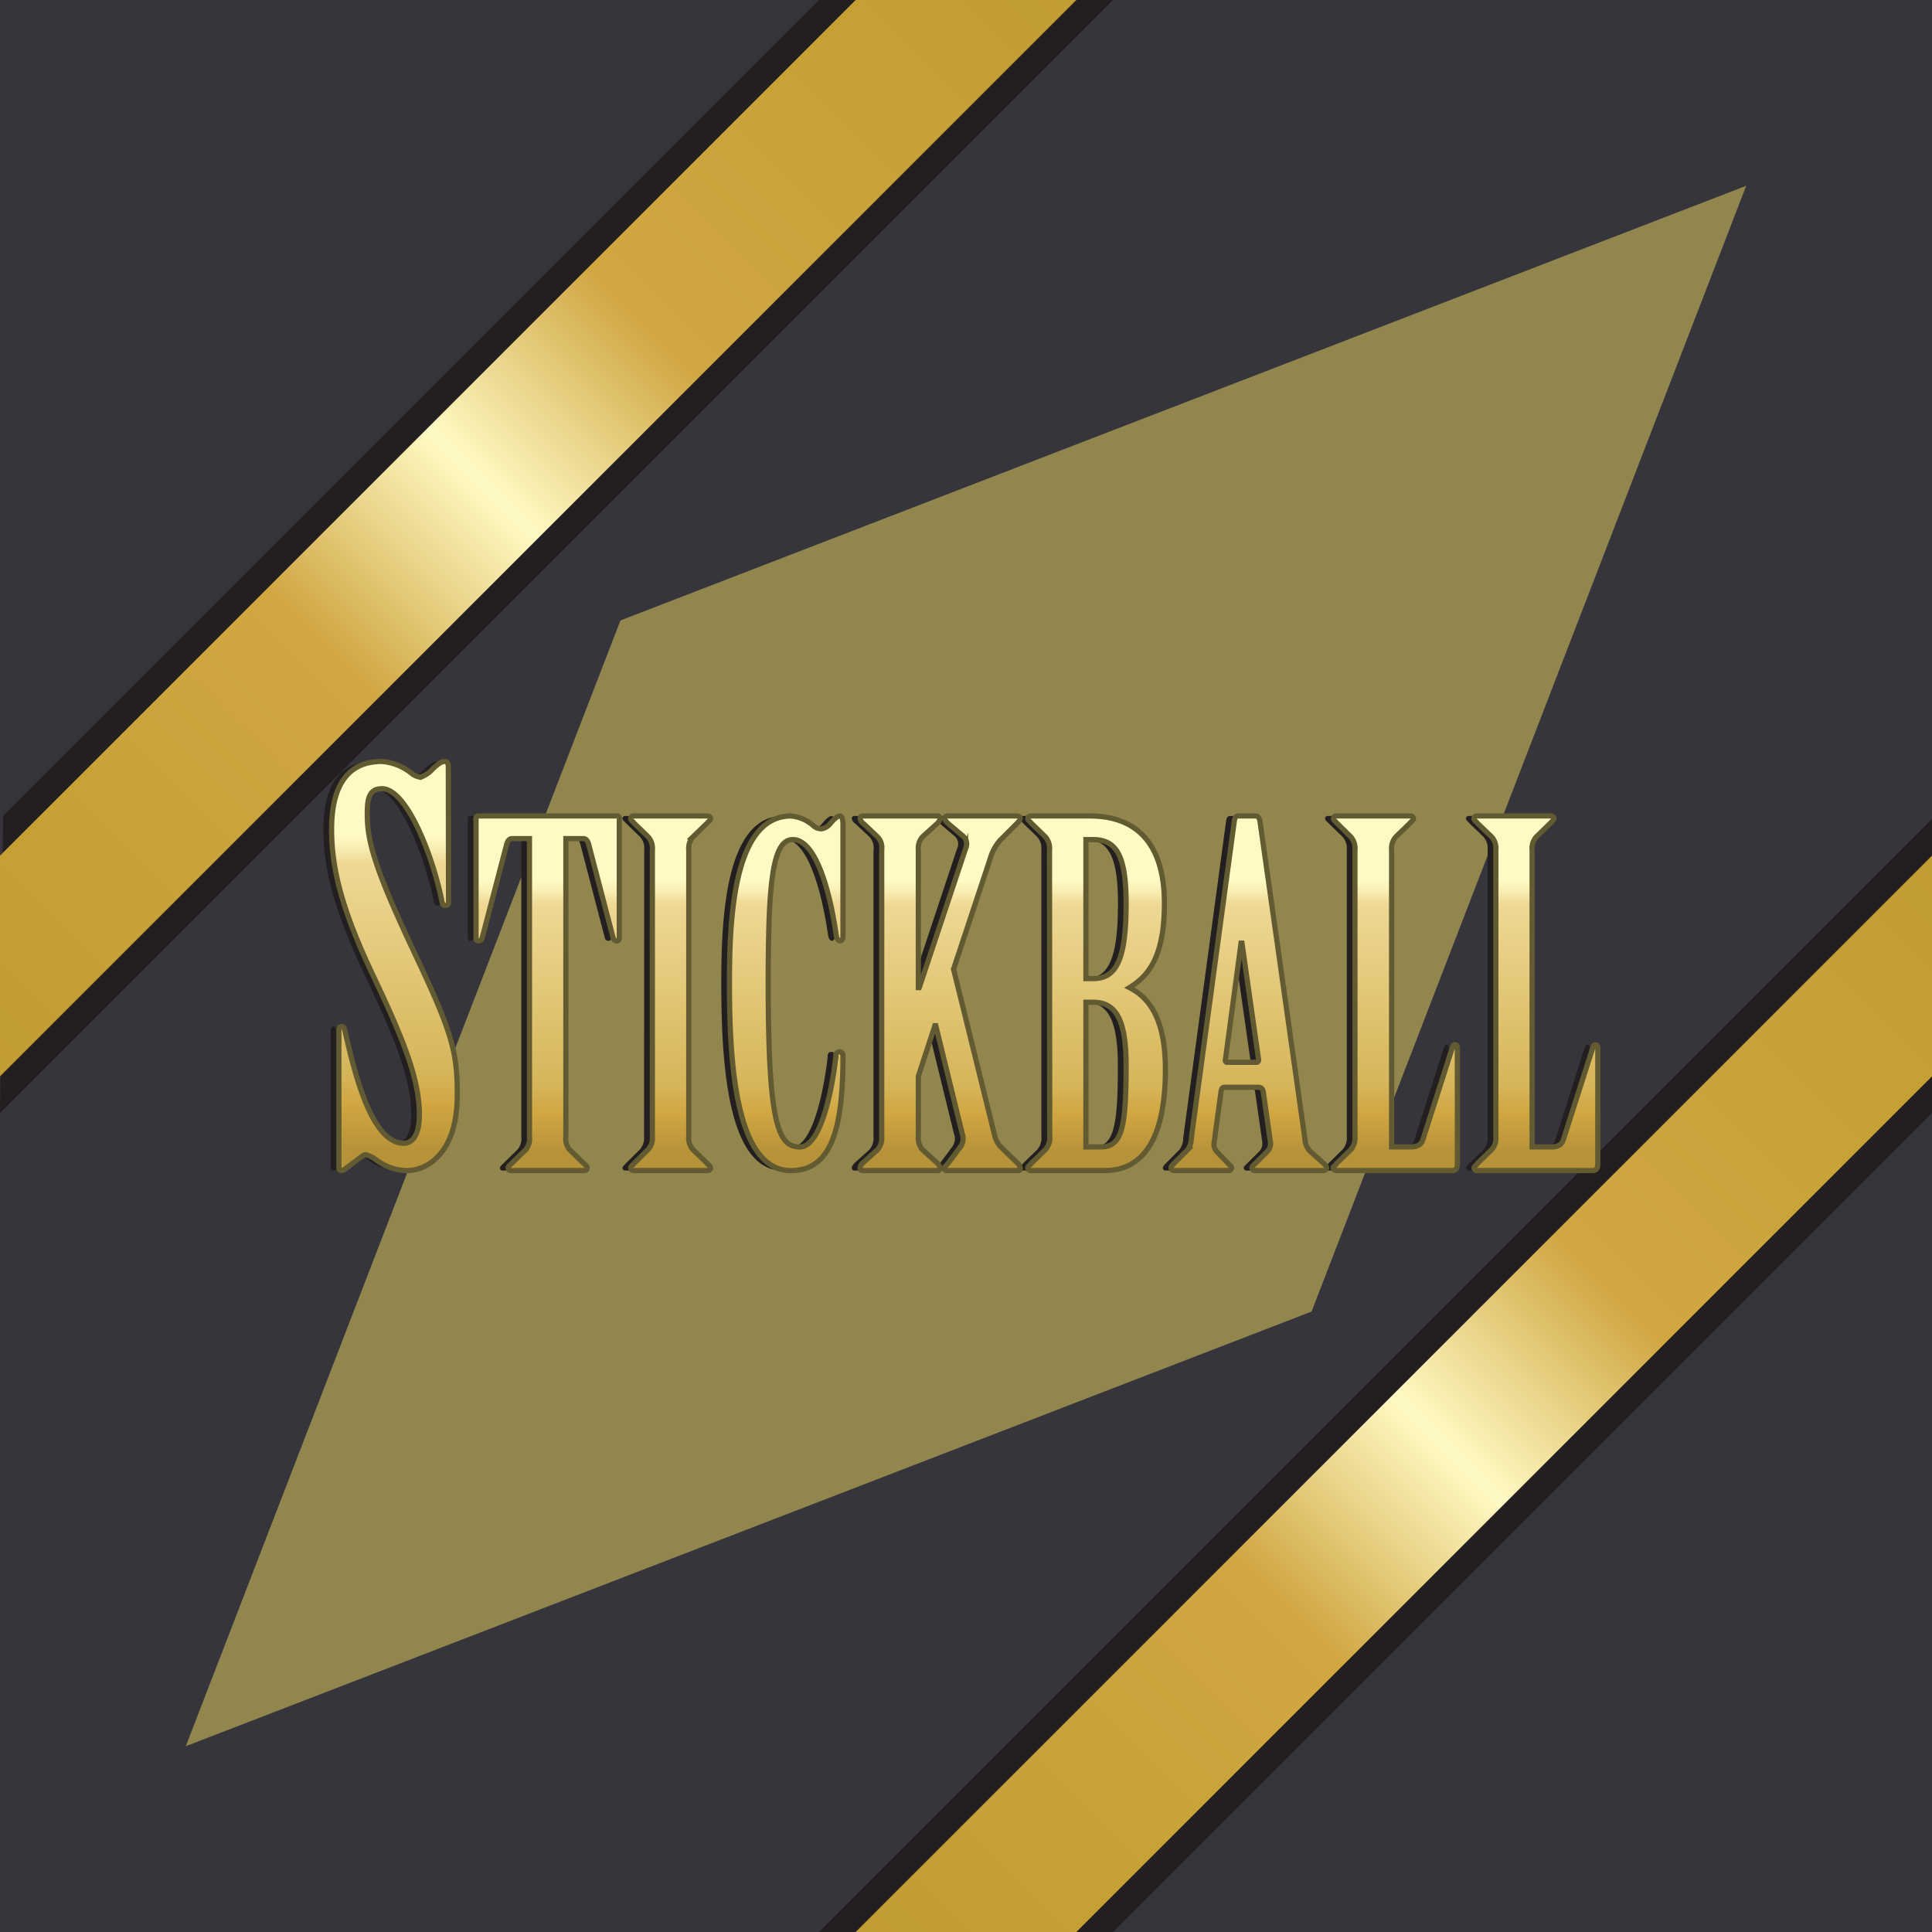 <svg xmlns="http://www.w3.org/2000/svg" xmlns:xlink="http://www.w3.org/1999/xlink" viewBox="0 0 371.43 371.43"><defs><style>.cls-1{fill:#37353c}.cls-2{fill:#92864f}.cls-3{fill:#231f20}.cls-4{fill:url(#linear-gradient)}.cls-5{fill:url(#linear-gradient-2)}.cls-6{fill:url(#New_Gradient_Swatch_copy_2)}.cls-7{fill:url(#New_Gradient_Swatch_copy_2-2)}.cls-8{fill:url(#New_Gradient_Swatch_copy_2-3)}.cls-9{fill:url(#New_Gradient_Swatch_copy_2-4)}.cls-10{fill:url(#New_Gradient_Swatch_copy_2-5)}.cls-11{fill:url(#New_Gradient_Swatch_copy_2-6)}.cls-12{fill:url(#New_Gradient_Swatch_copy_2-7)}.cls-13{fill:url(#New_Gradient_Swatch_copy_2-8)}.cls-14{fill:url(#New_Gradient_Swatch_copy_2-9)}.cls-15{fill:none;stroke:#625b32;stroke-miterlimit:10}</style><linearGradient id="linear-gradient" x1="2241.9" x2="2448.82" y1="1766.71" y2="1559.79" gradientTransform="translate(2623.93 1941.82) rotate(180)" gradientUnits="userSpaceOnUse"><stop offset="0" stop-color="#c09d30"/><stop offset=".35" stop-color="#d0a641"/><stop offset=".5" stop-color="#fffac4"/><stop offset=".65" stop-color="#d0a641"/><stop offset="1" stop-color="#c09d30"/></linearGradient><linearGradient id="linear-gradient-2" x1="2427.61" x2="2634.54" y1="1952.43" y2="1745.5" xlink:href="#linear-gradient"/><linearGradient id="New_Gradient_Swatch_copy_2" x1="75.85" x2="75.85" y1="146.39" y2="225.04" gradientUnits="userSpaceOnUse"><stop offset=".18" stop-color="#fffac4"/><stop offset=".21" stop-color="#f9efb4"/><stop offset=".25" stop-color="#eed893"/><stop offset=".76" stop-color="#d6b55a"/><stop offset=".84" stop-color="#d0a641"/><stop offset=".95" stop-color="#b69238"/></linearGradient><linearGradient id="New_Gradient_Swatch_copy_2-2" x1="105.29" x2="105.29" y1="156.87" y2="225.04" xlink:href="#New_Gradient_Swatch_copy_2"/><linearGradient id="New_Gradient_Swatch_copy_2-3" x1="128.92" x2="128.92" y1="156.87" y2="225.04" xlink:href="#New_Gradient_Swatch_copy_2"/><linearGradient id="New_Gradient_Swatch_copy_2-4" x1="151.15" x2="151.15" y1="156.87" y2="225.04" xlink:href="#New_Gradient_Swatch_copy_2"/><linearGradient id="New_Gradient_Swatch_copy_2-5" x1="180.73" x2="180.73" y1="156.87" y2="225.04" xlink:href="#New_Gradient_Swatch_copy_2"/><linearGradient id="New_Gradient_Swatch_copy_2-6" x1="210.82" x2="210.82" y1="156.87" y2="225.04" xlink:href="#New_Gradient_Swatch_copy_2"/><linearGradient id="New_Gradient_Swatch_copy_2-7" x1="240.09" x2="240.09" y1="156.87" y2="225.04" xlink:href="#New_Gradient_Swatch_copy_2"/><linearGradient id="New_Gradient_Swatch_copy_2-8" x1="268.22" x2="268.22" y1="156.87" y2="225.04" xlink:href="#New_Gradient_Swatch_copy_2"/><linearGradient id="New_Gradient_Swatch_copy_2-9" x1="295.31" x2="295.31" y1="156.87" y2="225.04" xlink:href="#New_Gradient_Swatch_copy_2"/></defs><g id="Stickball"><rect width="371.43" height="371.43" class="cls-1"/><g id="Stickball-2" data-name="Stickball"><polygon points="164.5 371.43 0 371.43 0 206.93 206.93 0 371.43 0 371.43 164.5 164.5 371.43" class="cls-1"/><polygon points="35.72 335.71 119.28 119.28 335.71 35.72 252.15 252.15 35.72 335.71" class="cls-2"/><polygon points="214 371.43 371.43 214 371.43 157.43 157.43 371.43 214 371.43" class="cls-3"/><polygon points="157.43 0 .59 156.84 0 214 214 0 157.43 0" class="cls-3"/><polygon points="206.93 371.43 371.43 206.93 371.43 164.5 164.5 371.43 206.93 371.43" class="cls-4"/><polygon points="164.5 0 0 164.5 0 206.93 206.93 0 164.5 0" class="cls-5"/></g><path d="M84.66,173.55c0,.31-.21.52-.63.52s-.52-.31-.63-.73c-1.68-8.5-6.71-21.71-11.54-21.71-2.62,0-2.83,2.2-2.83,4.93,0,5.14,1.37,10.28,9.13,26.74,7.34,15.52,8.18,19,8.18,27.27,0,11.12-5.77,14.47-9.65,14.47a9.93,9.93,0,0,1-5.88-2A5.9,5.9,0,0,0,68.72,222c-.42,0-1.26.74-3.36,2.31-.42.31-.84.73-1.26.73s-.52-.21-.52-.52V198.09c0-.31.1-.73.52-.73s.53.42.63.73c1.89,8.39,5.14,21.71,11.33,21.71,2,0,3-2.2,3-5.45,0-7-3.15-14.69-9.12-27.27-5.67-12-7.77-19.93-7.77-27.58,0-10,4.31-13.11,9.65-13.11a10.41,10.41,0,0,1,5.88,2.41,3.82,3.82,0,0,0,1.57.63,5.8,5.8,0,0,0,2.41-1.68c1-.84,1.58-1.36,2.2-1.36s.74.52.74,1.15Z" class="cls-3"/><path d="M100.22,161.23H96.85c-.54,0-.81.46-1,1l-4.72,18.09a.7.7,0,0,1-.73.55c-.36,0-.45-.19-.45-.64v-23a.41.41,0,0,1,.45-.36H117a.42.42,0,0,1,.46.36v23c0,.45-.09.64-.46.64a.69.69,0,0,1-.72-.55l-4.73-18.09c-.18-.54-.45-1-1-1h-3.36V218.5a3.3,3.3,0,0,0,.72,2.54l2.73,2.64c.27.27.64.55.64.82s-.09.54-.55.54H96.67a.47.47,0,0,1-.54-.54c0-.27.36-.55.63-.82L99.49,221a3.26,3.26,0,0,0,.73-2.54Z" class="cls-3"/><path d="M123.85,163.41a3.29,3.29,0,0,0-.82-2.54l-2.73-2.64c-.18-.27-.63-.54-.63-.82a.52.52,0,0,1,.54-.54h14.28a.52.52,0,0,1,.54.54c0,.28-.45.55-.64.82l-2.72,2.64a3.29,3.29,0,0,0-.82,2.54V218.5a3.29,3.29,0,0,0,.82,2.54l2.72,2.64c.19.27.64.55.64.82a.52.52,0,0,1-.54.54H120.21a.52.52,0,0,1-.54-.54c0-.27.45-.55.63-.82L123,221a3.29,3.29,0,0,0,.82-2.54Z" class="cls-3"/><path d="M160.48,180.05c0,.45-.18.82-.54.82s-.64-.46-.73-1c-1.09-7.64-3.73-18.46-8.36-18.46-4,0-4.73,8.64-4.73,27.82,0,27.27,2,31.27,6.09,31.27,5,0,6.91-16.73,6.91-17.55a.67.67,0,0,1,.73-.72c.45,0,.63.27.63.82,0,13.45-2,22-10,22-10.63,0-11.81-20.72-11.81-35.9,0-11.18.45-32.27,11.81-32.27a7.5,7.5,0,0,1,4.37,1.91,2.3,2.3,0,0,0,1.54.54,2.67,2.67,0,0,0,1.73-1.09c.54-.63,1.27-1.36,1.73-1.36s.63.63.63,1.54Z" class="cls-3"/><path d="M167.93,163.41a3,3,0,0,0-.81-2.54l-2.73-2.55a1.38,1.38,0,0,1-.64-1,.48.48,0,0,1,.46-.45h14.45a.48.48,0,0,1,.45.45,1.56,1.56,0,0,1-.54,1l-2.82,2.55a3.29,3.29,0,0,0-.82,2.54v26.46h.18L184,163.14a2,2,0,0,0-.54-2.45l-2.82-2.37c-.36-.36-.64-.63-.64-1s.28-.45.64-.45h13.27c.37,0,.64.18.64.45s-.37.73-.73,1.09l-3.09,3.09a8.94,8.94,0,0,0-2,3.73l-7,21.09,7.91,32a4.59,4.59,0,0,0,1.18,2.18l3.09,3a1.71,1.71,0,0,1,.64,1.09c0,.36-.09.45-.46.45H180.57c-.36,0-.55-.09-.55-.45s.37-.55.73-1l2.36-3.18a2.63,2.63,0,0,0,.28-2.46l-5.09-20.81h-.19l-3.18,9.72V218.5a3.29,3.29,0,0,0,.82,2.54l2.82,2.55a1.59,1.59,0,0,1,.54,1,.48.48,0,0,1-.45.45H164.21a.48.48,0,0,1-.46-.45,1.6,1.6,0,0,1,.55-1l2.82-2.55a3.33,3.33,0,0,0,.81-2.54Z" class="cls-3"/><path d="M200.2,163.41a3.29,3.29,0,0,0-.82-2.54l-2.72-2.64c-.19-.27-.64-.54-.64-.82a.52.52,0,0,1,.55-.54h11.36c9.45,0,14.36,5.82,14.36,16.82,0,10.45-3.18,14-6.73,16.18,3.55,1.81,6.91,5.63,6.91,15.72,0,13.18-4.18,19.45-11.63,19.45H196.57a.52.52,0,0,1-.55-.54c0-.27.45-.46.64-.82l2.72-2.64a3.29,3.29,0,0,0,.82-2.54Zm7,24.73h1.36c4.46,0,6.37-3.55,6.37-14.45,0-9.28-1.91-12.28-6.37-12.28H207.2Zm0,32.36H210c4,0,4.91-3.27,4.91-15.55,0-8.9-1.91-12.27-6.37-12.27H207.2Z" class="cls-3"/><path d="M241.29,209.86c-.09-.45-.37-.82-.82-.82h-6.73c-.27,0-.45.28-.54.64l-1.37,10a2.1,2.1,0,0,0,.46,1.64l2,2.09c.36.45.91.82.91,1.09s-.18.54-.64.54H224.11a.52.52,0,0,1-.55-.54c0-.27.37-.64.64-.91l2.54-2.55a3.71,3.71,0,0,0,.73-2.27l8.27-61.08c.09-.46.28-.82.73-.82h3.36c.46,0,.73.45.82,1l8.64,61a3.76,3.76,0,0,0,1,2.46l2.63,2.36c.28.27.55.55.55.82s-.18.54-.64.54H239.74c-.45,0-.63-.27-.63-.54s.36-.55.63-.82l2.46-2.45a2.22,2.22,0,0,0,.45-1.82ZM240,204.23c.27,0,.45-.28.36-.64l-3.18-22.27H237l-3,22.36c-.1.37.09.55.27.55Z" class="cls-3"/><path d="M258.92,163.41a3.29,3.29,0,0,0-.82-2.54l-2.72-2.64c-.19-.27-.64-.54-.64-.82a.52.52,0,0,1,.54-.54h14.28a.52.52,0,0,1,.54.54c0,.28-.45.55-.63.82l-2.73,2.64a3.29,3.29,0,0,0-.82,2.54V220.5h3.64c1.09,0,2-.27,2.36-1.36l5.64-17.64c.18-.36.18-.64.54-.64s.46.28.46.64v22.27c0,.82-.28,1.27-1,1.27H255.28a.52.52,0,0,1-.54-.54c0-.27.45-.46.64-.82L258.1,221a3.29,3.29,0,0,0,.82-2.54Z" class="cls-3"/><path d="M286,163.41a3.29,3.29,0,0,0-.82-2.54l-2.73-2.64c-.18-.27-.63-.54-.63-.82a.52.52,0,0,1,.54-.54h14.27a.52.52,0,0,1,.55.54c0,.28-.46.55-.64.82l-2.73,2.64a3.33,3.33,0,0,0-.81,2.54V220.5h3.63c1.09,0,2-.27,2.37-1.36l5.63-17.64c.18-.36.18-.64.55-.64s.45.28.45.64v22.27c0,.82-.27,1.27-1,1.27H282.37a.52.52,0,0,1-.54-.54c0-.27.45-.46.63-.82l2.73-2.64a3.29,3.29,0,0,0,.82-2.54Z" class="cls-3"/><path d="M86.23,173.55c0,.31-.21.52-.63.52s-.52-.31-.63-.73c-1.67-8.5-6.71-21.71-11.53-21.71-2.63,0-2.83,2.2-2.83,4.93,0,5.14,1.36,10.28,9.12,26.74,7.34,15.52,8.18,19,8.18,27.27,0,11.12-5.77,14.47-9.65,14.47a9.89,9.89,0,0,1-5.87-2,5.91,5.91,0,0,0-2.1-1.05c-.42,0-1.26.74-3.36,2.31-.41.31-.83.73-1.25.73s-.53-.21-.53-.52V198.09c0-.31.11-.73.53-.73s.52.42.62.73c1.89,8.39,5.14,21.71,11.33,21.71,2,0,3-2.2,3-5.45,0-7-3.14-14.69-9.12-27.27-5.66-12-7.76-19.93-7.76-27.58,0-10,4.3-13.11,9.65-13.11a10.38,10.38,0,0,1,5.87,2.41,3.82,3.82,0,0,0,1.57.63,5.88,5.88,0,0,0,2.42-1.68c.94-.84,1.57-1.36,2.2-1.36s.73.52.73,1.15Z" class="cls-6"/><path d="M101.79,161.23H98.43c-.55,0-.82.46-1,1L92.7,180.32a.7.7,0,0,1-.73.55c-.36,0-.45-.19-.45-.64v-23a.41.41,0,0,1,.45-.36h26.64a.41.41,0,0,1,.45.36v23c0,.45-.09.64-.45.64a.7.7,0,0,1-.73-.55l-4.73-18.09c-.18-.54-.45-1-1-1h-3.36V218.5a3.26,3.26,0,0,0,.73,2.54l2.72,2.64c.28.27.64.55.64.82s-.09.54-.55.54H98.25c-.46,0-.55-.27-.55-.54s.36-.55.64-.82l2.72-2.64a3.26,3.26,0,0,0,.73-2.54Z" class="cls-7"/><path d="M125.42,163.41a3.29,3.29,0,0,0-.82-2.54l-2.72-2.64c-.18-.27-.64-.54-.64-.82a.52.52,0,0,1,.55-.54h14.27a.52.52,0,0,1,.54.54c0,.28-.45.55-.63.82l-2.73,2.64a3.29,3.29,0,0,0-.82,2.54V218.5a3.29,3.29,0,0,0,.82,2.54l2.73,2.64c.18.27.63.55.63.82a.52.52,0,0,1-.54.54H121.79a.52.52,0,0,1-.55-.54c0-.27.46-.55.64-.82L124.6,221a3.29,3.29,0,0,0,.82-2.54Z" class="cls-8"/><path d="M162.06,180.05c0,.45-.19.82-.55.82s-.64-.46-.73-1c-1.09-7.64-3.72-18.46-8.36-18.46-4,0-4.73,8.64-4.73,27.82,0,27.27,2,31.27,6.09,31.27,5,0,6.91-16.73,6.91-17.55a.67.67,0,0,1,.73-.72c.45,0,.64.27.64.82,0,13.45-2,22-10,22-10.64,0-11.82-20.72-11.82-35.9,0-11.18.45-32.27,11.82-32.27a7.47,7.47,0,0,1,4.36,1.91,2.3,2.3,0,0,0,1.54.54,2.67,2.67,0,0,0,1.73-1.09c.55-.63,1.27-1.36,1.73-1.36s.64.63.64,1.54Z" class="cls-9"/><path d="M169.51,163.41a3,3,0,0,0-.82-2.54L166,158.32a1.36,1.36,0,0,1-.63-1,.48.48,0,0,1,.45-.45h14.45a.48.48,0,0,1,.46.45,1.58,1.58,0,0,1-.55,1l-2.82,2.55a3.33,3.33,0,0,0-.81,2.54v26.46h.18l8.91-26.73a2,2,0,0,0-.55-2.45l-2.82-2.37c-.36-.36-.63-.63-.63-1s.27-.45.63-.45H195.5c.37,0,.64.18.64.45s-.36.73-.73,1.09l-3.09,3.09a9.05,9.05,0,0,0-2,3.73l-7,21.09,7.91,32a4.68,4.68,0,0,0,1.18,2.18l3.09,3a1.71,1.71,0,0,1,.64,1.09c0,.36-.09.45-.45.45H182.14c-.36,0-.54-.09-.54-.45s.36-.55.72-1l2.37-3.18A2.66,2.66,0,0,0,185,218l-5.09-20.81h-.18l-3.18,9.72V218.5a3.33,3.33,0,0,0,.81,2.54l2.82,2.55a1.6,1.6,0,0,1,.55,1,.48.48,0,0,1-.46.45H165.78a.48.48,0,0,1-.45-.45,1.59,1.59,0,0,1,.54-1l2.82-2.55a3.29,3.29,0,0,0,.82-2.54Z" class="cls-10"/><path d="M201.77,163.41a3.33,3.33,0,0,0-.81-2.54l-2.73-2.64c-.18-.27-.64-.54-.64-.82a.53.53,0,0,1,.55-.54H209.5c9.46,0,14.36,5.82,14.36,16.82,0,10.45-3.18,14-6.72,16.18,3.54,1.81,6.91,5.63,6.91,15.72,0,13.18-4.19,19.45-11.64,19.45H198.14a.53.53,0,0,1-.55-.54c0-.27.46-.46.64-.82L201,221a3.33,3.33,0,0,0,.81-2.54Zm7,24.73h1.37c4.45,0,6.36-3.55,6.36-14.45,0-9.28-1.91-12.28-6.36-12.28h-1.37Zm0,32.36h2.82c4,0,4.91-3.27,4.91-15.55,0-8.9-1.91-12.27-6.36-12.27h-1.37Z" class="cls-11"/><path d="M242.86,209.86c-.09-.45-.36-.82-.82-.82h-6.72c-.28,0-.46.28-.55.64l-1.36,10a2.09,2.09,0,0,0,.45,1.64l2,2.09c.37.45.91.82.91,1.09s-.18.54-.64.54H225.68a.52.52,0,0,1-.54-.54c0-.27.36-.64.63-.91l2.55-2.55a3.77,3.77,0,0,0,.72-2.27l8.28-61.08c.09-.46.27-.82.72-.82h3.37c.45,0,.72.45.82,1l8.63,61a3.76,3.76,0,0,0,1,2.46l2.64,2.36c.27.27.54.55.54.82s-.18.54-.63.54H241.32c-.46,0-.64-.27-.64-.54s.36-.55.64-.82l2.45-2.45a2.18,2.18,0,0,0,.45-1.82Zm-1.27-5.63c.27,0,.45-.28.36-.64l-3.18-22.27h-.18l-3,22.36c-.09.37.09.55.27.55Z" class="cls-12"/><path d="M260.49,163.41a3.33,3.33,0,0,0-.81-2.54L257,158.23c-.18-.27-.64-.54-.64-.82a.52.52,0,0,1,.55-.54h14.27a.53.53,0,0,1,.55.54c0,.28-.46.55-.64.82l-2.73,2.64a3.33,3.33,0,0,0-.82,2.54V220.5h3.64c1.09,0,2-.27,2.36-1.36l5.64-17.64c.18-.36.18-.64.54-.64s.46.28.46.64v22.27c0,.82-.27,1.27-1,1.27H256.86a.52.52,0,0,1-.55-.54c0-.27.46-.46.64-.82l2.73-2.64a3.33,3.33,0,0,0,.81-2.54Z" class="cls-13"/><path d="M287.58,163.41a3.29,3.29,0,0,0-.82-2.54L284,158.23c-.18-.27-.63-.54-.63-.82a.52.52,0,0,1,.54-.54h14.28a.52.52,0,0,1,.54.54c0,.28-.45.55-.64.82l-2.72,2.64a3.29,3.29,0,0,0-.82,2.54V220.5h3.64c1.09,0,2-.27,2.36-1.36l5.64-17.64c.18-.36.18-.64.54-.64s.45.28.45.64v22.27c0,.82-.27,1.27-1,1.27H283.94a.52.52,0,0,1-.54-.54c0-.27.45-.46.63-.82l2.73-2.64a3.29,3.29,0,0,0,.82-2.54Z" class="cls-14"/><path d="M86.23,173.55c0,.31-.21.52-.63.52s-.52-.31-.63-.73c-1.67-8.5-6.71-21.71-11.53-21.71-2.63,0-2.83,2.2-2.83,4.93,0,5.14,1.36,10.28,9.12,26.74,7.34,15.52,8.18,19,8.18,27.27,0,11.12-5.77,14.47-9.65,14.47a9.89,9.89,0,0,1-5.87-2,5.91,5.91,0,0,0-2.1-1.05c-.42,0-1.26.74-3.36,2.31-.41.31-.83.73-1.25.73s-.53-.21-.53-.52V198.09c0-.31.11-.73.53-.73s.52.42.62.73c1.89,8.39,5.14,21.71,11.33,21.71,2,0,3-2.2,3-5.45,0-7-3.14-14.69-9.12-27.27-5.66-12-7.76-19.93-7.76-27.58,0-10,4.3-13.11,9.65-13.11a10.38,10.38,0,0,1,5.87,2.41,3.82,3.82,0,0,0,1.57.63,5.88,5.88,0,0,0,2.42-1.68c.94-.84,1.57-1.36,2.2-1.36s.73.52.73,1.15Z" class="cls-15"/><path d="M101.79,161.23H98.43c-.55,0-.82.46-1,1L92.7,180.32a.7.7,0,0,1-.73.55c-.36,0-.45-.19-.45-.64v-23a.41.41,0,0,1,.45-.36h26.64a.41.41,0,0,1,.45.36v23c0,.45-.09.64-.45.64a.7.7,0,0,1-.73-.55l-4.73-18.09c-.18-.54-.45-1-1-1h-3.36V218.5a3.26,3.26,0,0,0,.73,2.54l2.72,2.64c.28.27.64.55.64.82s-.09.54-.55.54H98.25c-.46,0-.55-.27-.55-.54s.36-.55.64-.82l2.72-2.64a3.26,3.26,0,0,0,.73-2.54Z" class="cls-15"/><path d="M125.42,163.41a3.29,3.29,0,0,0-.82-2.54l-2.72-2.64c-.18-.27-.64-.54-.64-.82a.52.52,0,0,1,.55-.54h14.27a.52.52,0,0,1,.54.54c0,.28-.45.55-.63.82l-2.73,2.64a3.29,3.29,0,0,0-.82,2.54V218.5a3.29,3.29,0,0,0,.82,2.54l2.73,2.64c.18.27.63.55.63.82a.52.52,0,0,1-.54.54H121.79a.52.52,0,0,1-.55-.54c0-.27.46-.55.64-.82L124.6,221a3.29,3.29,0,0,0,.82-2.54Z" class="cls-15"/><path d="M162.06,180.05c0,.45-.19.82-.55.82s-.64-.46-.73-1c-1.09-7.64-3.72-18.46-8.36-18.46-4,0-4.73,8.64-4.73,27.82,0,27.27,2,31.27,6.09,31.27,5,0,6.91-16.73,6.91-17.55a.67.67,0,0,1,.73-.72c.45,0,.64.27.64.82,0,13.45-2,22-10,22-10.64,0-11.82-20.72-11.82-35.9,0-11.18.45-32.27,11.82-32.27a7.47,7.47,0,0,1,4.36,1.91,2.3,2.3,0,0,0,1.54.54,2.67,2.67,0,0,0,1.73-1.09c.55-.63,1.27-1.36,1.73-1.36s.64.63.64,1.54Z" class="cls-15"/><path d="M169.51,163.41a3,3,0,0,0-.82-2.54L166,158.32a1.36,1.36,0,0,1-.63-1,.48.48,0,0,1,.45-.45h14.45a.48.48,0,0,1,.46.45,1.58,1.58,0,0,1-.55,1l-2.82,2.55a3.33,3.33,0,0,0-.81,2.54v26.46h.18l8.91-26.73a2,2,0,0,0-.55-2.45l-2.82-2.37c-.36-.36-.63-.63-.63-1s.27-.45.63-.45H195.5c.37,0,.64.18.64.45s-.36.73-.73,1.09l-3.09,3.09a9.05,9.05,0,0,0-2,3.73l-7,21.09,7.91,32a4.68,4.68,0,0,0,1.18,2.18l3.09,3a1.71,1.71,0,0,1,.64,1.09c0,.36-.09.45-.45.45H182.14c-.36,0-.54-.09-.54-.45s.36-.55.72-1l2.37-3.18A2.66,2.66,0,0,0,185,218l-5.09-20.81h-.18l-3.18,9.72V218.5a3.33,3.33,0,0,0,.81,2.54l2.82,2.55a1.6,1.6,0,0,1,.55,1,.48.48,0,0,1-.46.45H165.78a.48.48,0,0,1-.45-.45,1.59,1.59,0,0,1,.54-1l2.82-2.55a3.29,3.29,0,0,0,.82-2.54Z" class="cls-15"/><path d="M201.77,163.41a3.33,3.33,0,0,0-.81-2.54l-2.73-2.64c-.18-.27-.64-.54-.64-.82a.53.53,0,0,1,.55-.54H209.5c9.46,0,14.36,5.82,14.36,16.82,0,10.45-3.18,14-6.72,16.18,3.54,1.81,6.91,5.63,6.91,15.72,0,13.18-4.19,19.45-11.64,19.45H198.14a.53.53,0,0,1-.55-.54c0-.27.46-.46.64-.82L201,221a3.33,3.33,0,0,0,.81-2.54Zm7,24.73h1.37c4.45,0,6.36-3.55,6.36-14.45,0-9.28-1.91-12.28-6.36-12.28h-1.37Zm0,32.36h2.82c4,0,4.91-3.27,4.91-15.55,0-8.9-1.91-12.27-6.36-12.27h-1.37Z" class="cls-15"/><path d="M242.86,209.86c-.09-.45-.36-.82-.82-.82h-6.72c-.28,0-.46.28-.55.64l-1.36,10a2.09,2.09,0,0,0,.45,1.64l2,2.09c.37.45.91.82.91,1.09s-.18.54-.64.54H225.68a.52.52,0,0,1-.54-.54c0-.27.36-.64.63-.91l2.55-2.55a3.77,3.77,0,0,0,.72-2.27l8.28-61.08c.09-.46.27-.82.72-.82h3.37c.45,0,.72.45.82,1l8.63,61a3.76,3.76,0,0,0,1,2.46l2.64,2.36c.27.27.54.55.54.82s-.18.54-.63.54H241.32c-.46,0-.64-.27-.64-.54s.36-.55.64-.82l2.45-2.45a2.18,2.18,0,0,0,.45-1.82Zm-1.27-5.63c.27,0,.45-.28.36-.64l-3.18-22.27h-.18l-3,22.36c-.09.37.09.55.27.55Z" class="cls-15"/><path d="M260.49,163.41a3.33,3.33,0,0,0-.81-2.54L257,158.23c-.18-.27-.64-.54-.64-.82a.52.52,0,0,1,.55-.54h14.27a.53.53,0,0,1,.55.54c0,.28-.46.55-.64.82l-2.73,2.64a3.33,3.33,0,0,0-.82,2.54V220.5h3.64c1.09,0,2-.27,2.36-1.36l5.64-17.64c.18-.36.18-.64.54-.64s.46.28.46.64v22.27c0,.82-.27,1.27-1,1.27H256.86a.52.52,0,0,1-.55-.54c0-.27.46-.46.64-.82l2.73-2.64a3.33,3.33,0,0,0,.81-2.54Z" class="cls-15"/><path d="M287.58,163.41a3.29,3.29,0,0,0-.82-2.54L284,158.23c-.18-.27-.63-.54-.63-.82a.52.52,0,0,1,.54-.54h14.28a.52.52,0,0,1,.54.54c0,.28-.45.55-.64.82l-2.72,2.64a3.29,3.29,0,0,0-.82,2.54V220.5h3.64c1.09,0,2-.27,2.36-1.36l5.64-17.64c.18-.36.18-.64.54-.64s.45.28.45.64v22.27c0,.82-.27,1.27-1,1.27H283.94a.52.52,0,0,1-.54-.54c0-.27.45-.46.63-.82l2.73-2.64a3.29,3.29,0,0,0,.82-2.54Z" class="cls-15"/></g></svg>